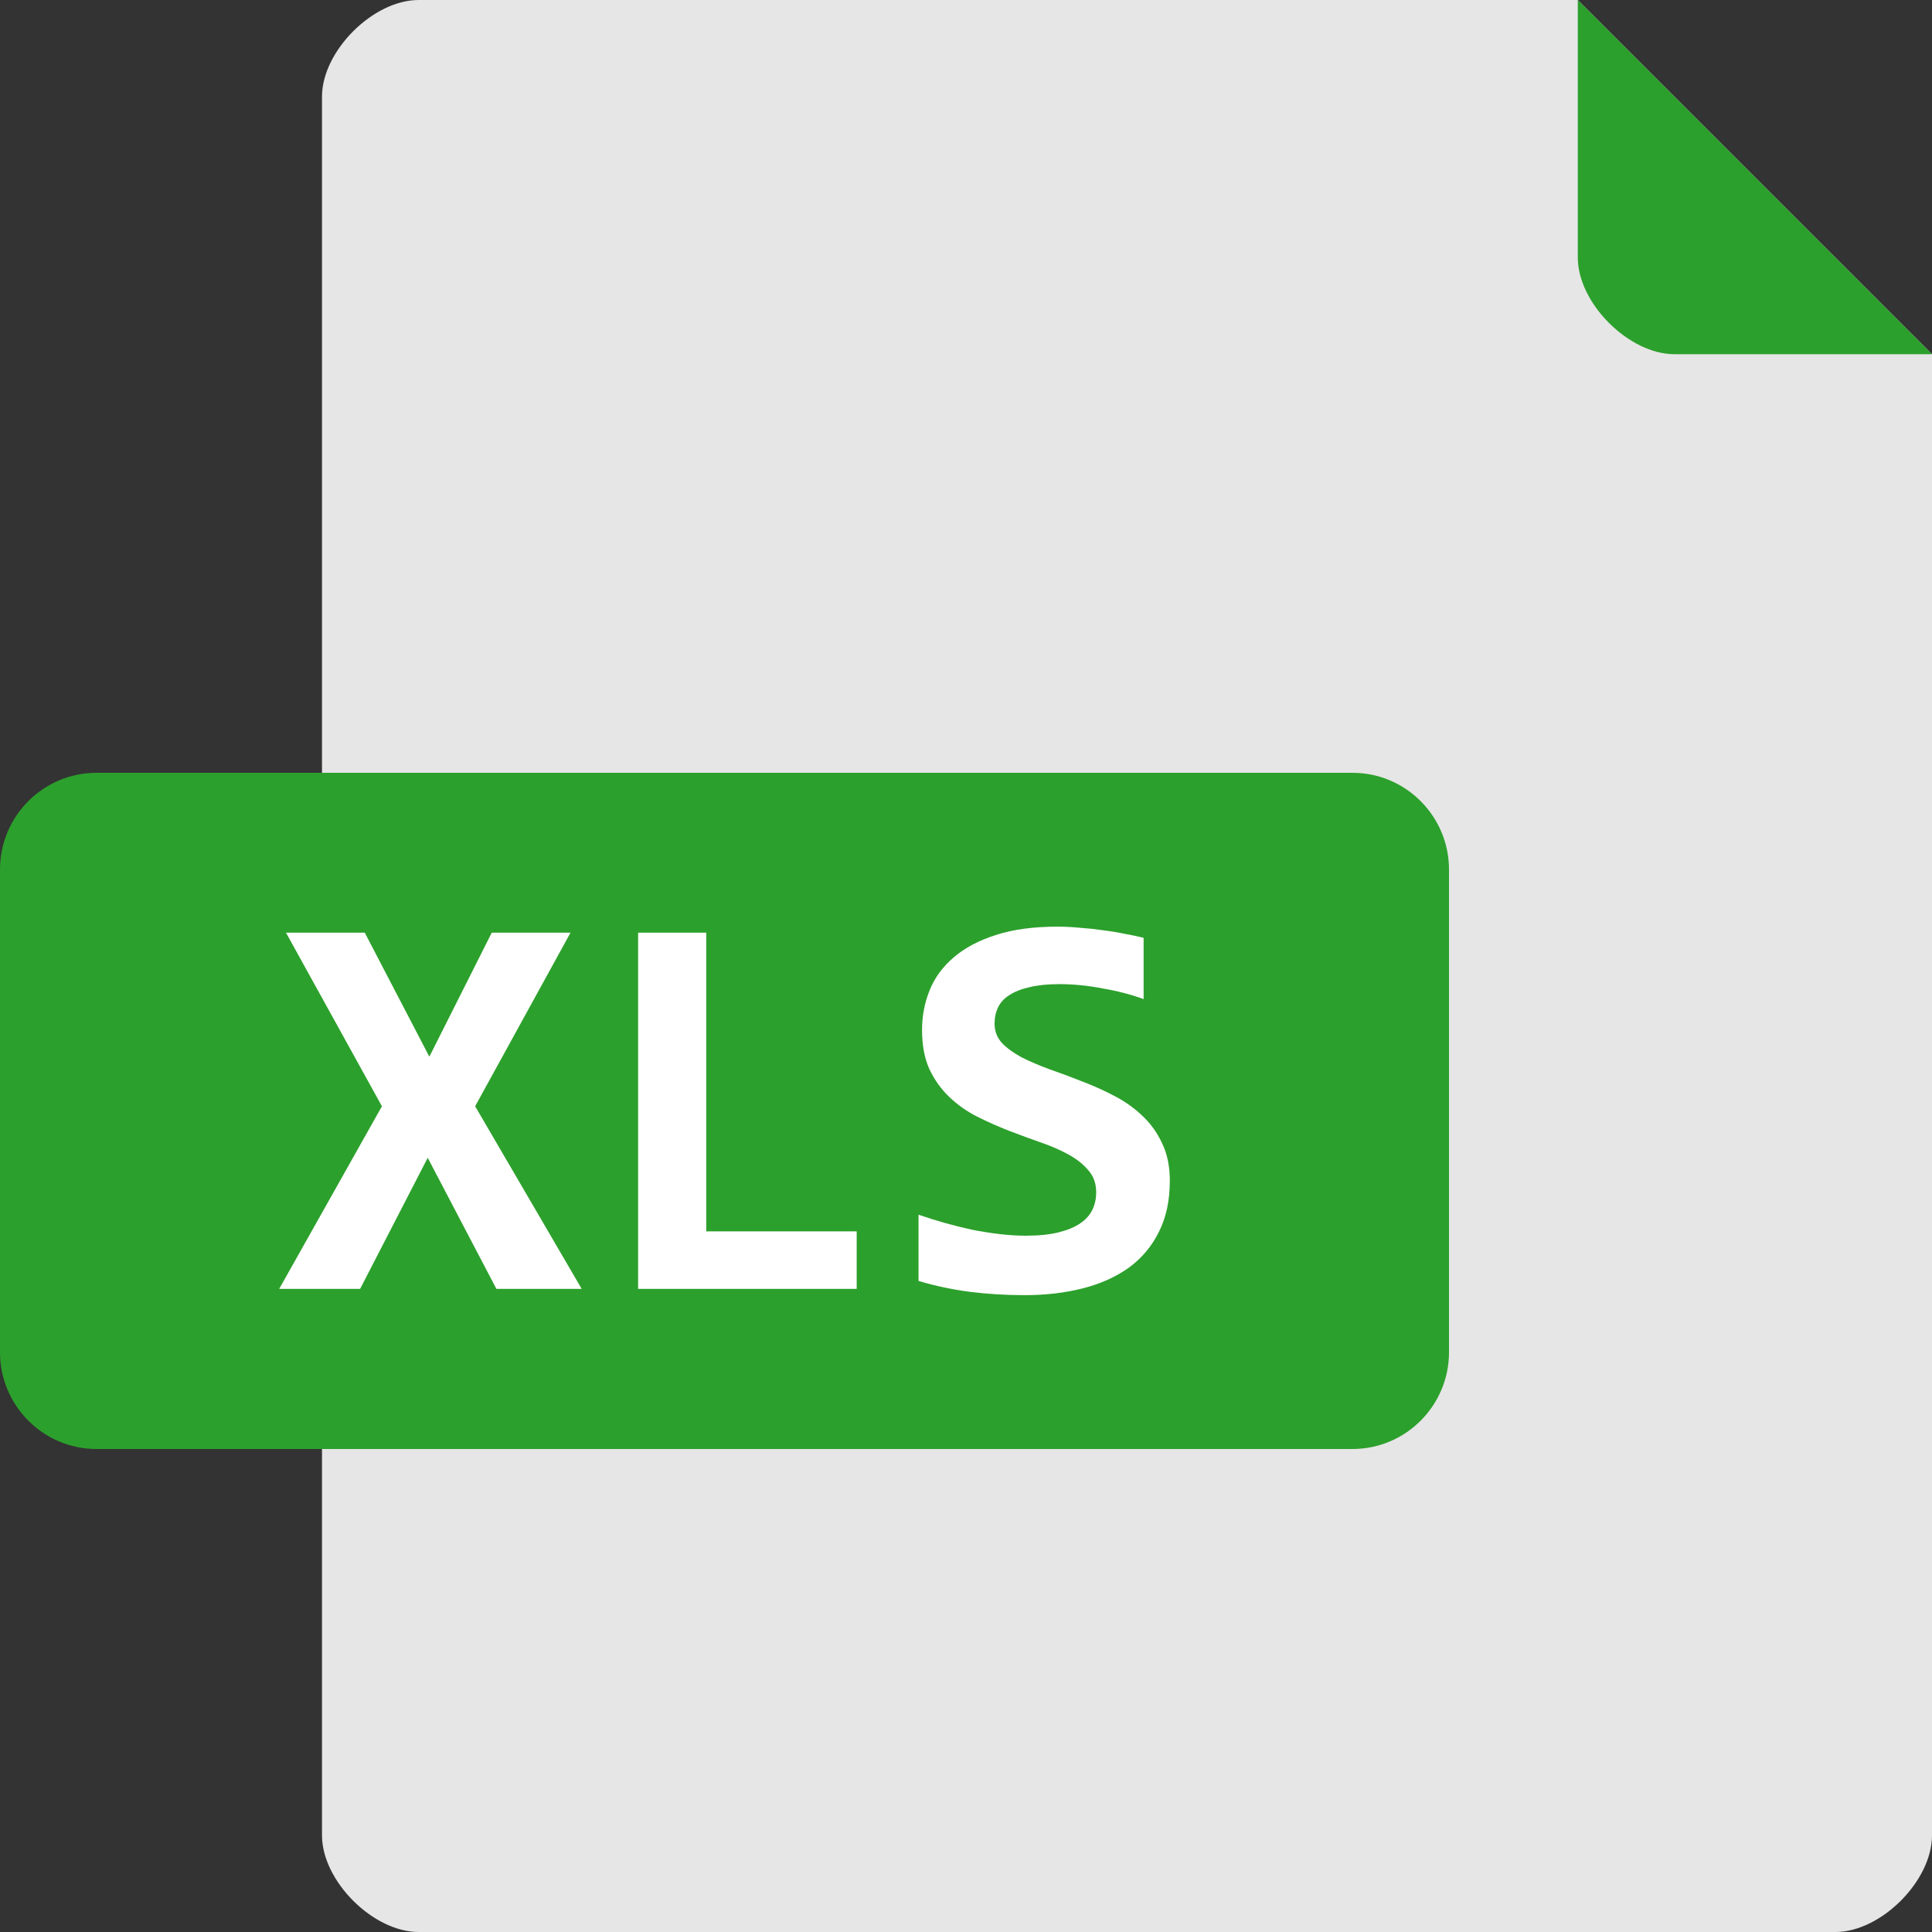 <?xml version="1.0" encoding="UTF-8" standalone="no"?>
<!-- Created with Inkscape (http://www.inkscape.org/) -->
<!-- Created by Yann <rockyracer@mailfence.com> -->

<svg
   xmlns="http://www.w3.org/2000/svg"
   width="60"
   height="60"
   viewBox="0 0 60 60"
   version="1.1"
   id="svg8">
  <rect x="0" y="0" width="60" height="60" fill="#333333" stroke="none"/>
  <path
     style="fill:#e6e6e6;fill-opacity:1;stroke:none;stroke-width:1.046;stroke-linejoin:round;stroke-miterlimit:4;stroke-dasharray:none;stroke-opacity:1;paint-order:markers fill stroke"
     d="m 13,0 c -1.414,0 -3,1.586 -3,3 v 42 12 c 0,1.414 1.586,3 3,3 h 44 c 1.414,0 3,-1.586 3,-3 V 45 11 L 49,0 Z"
     id="rect820" />
  <path
     id="rect820-2-7"
     d="m 49,0 v 8 c 0,1.414 1.586,3 3,3 h 8 z"
     style="fill:#2ca02c;fill-opacity:1;stroke:none;stroke-width:0.998;stroke-linejoin:round;stroke-miterlimit:4;stroke-dasharray:none;stroke-opacity:1;paint-order:markers fill stroke" />
  <path
     style="fill:#2ca02c;fill-opacity:1;stroke:none;stroke-width:1.389;stroke-linejoin:round;stroke-miterlimit:4;stroke-dasharray:none;stroke-opacity:1;paint-order:markers fill stroke"
     d="m 3,24 h 39 c 1.672,0 3,1.365 3,3 v 15 c 0,1.635 -1.328,3 -3,3 H 3 C 1.328,45 0,43.635 0,42 V 27 c 0,-1.635 1.328,-3 3,-3 z"
     id="rect824" />
  <path
     d="m 15.416,40.027 -2.133,-4.071 -2.099,4.071 H 8.671 L 11.861,34.356 8.882,28.965 h 2.446 l 2.006,3.851 1.938,-3.851 h 2.446 l -2.962,5.391 3.309,5.671 z"
     id="path819"
     style="fill:#ffffff" />
  <path
     d="M 19.817,40.027 V 28.965 h 2.116 v 9.276 h 4.672 v 1.786 z"
     id="path821"
     style="fill:#ffffff" />
  <path
     d="m 36.329,36.684 q 0,0.906 -0.339,1.574 -0.33,0.669 -0.931,1.109 -0.601,0.432 -1.43,0.643 -0.829,0.212 -1.811,0.212 -0.872,0 -1.684,-0.102 -0.812,-0.102 -1.608,-0.339 v -2.057 q 0.389,0.135 0.812,0.254 0.423,0.118 0.846,0.212 0.432,0.085 0.855,0.135 0.423,0.051 0.821,0.051 0.592,0 1.007,-0.102 0.415,-0.102 0.677,-0.279 0.262,-0.178 0.381,-0.423 0.118,-0.245 0.118,-0.542 0,-0.406 -0.237,-0.677 -0.229,-0.279 -0.609,-0.491 -0.381,-0.212 -0.872,-0.381 -0.482,-0.169 -0.99,-0.364 -0.499,-0.195 -0.99,-0.44 -0.482,-0.245 -0.863,-0.609 -0.381,-0.364 -0.618,-0.863 -0.229,-0.508 -0.229,-1.219 0,-0.652 0.237,-1.236 0.237,-0.584 0.745,-1.016 0.508,-0.44 1.303,-0.694 0.796,-0.262 1.921,-0.262 0.33,0 0.686,0.034 0.364,0.025 0.711,0.076 0.355,0.042 0.677,0.11 0.33,0.059 0.601,0.127 v 1.904 q -0.271,-0.102 -0.592,-0.186 -0.322,-0.085 -0.669,-0.144 -0.339,-0.068 -0.686,-0.102 -0.347,-0.034 -0.66,-0.034 -0.55,0 -0.931,0.093 -0.381,0.085 -0.626,0.245 -0.245,0.152 -0.355,0.381 -0.11,0.229 -0.11,0.508 0,0.347 0.229,0.601 0.237,0.245 0.618,0.449 0.389,0.195 0.872,0.372 0.491,0.169 0.999,0.372 0.516,0.195 0.999,0.449 0.491,0.254 0.872,0.618 0.389,0.364 0.618,0.863 0.237,0.491 0.237,1.168 z"
     id="path823"
     style="fill:#ffffff" />
</svg>
